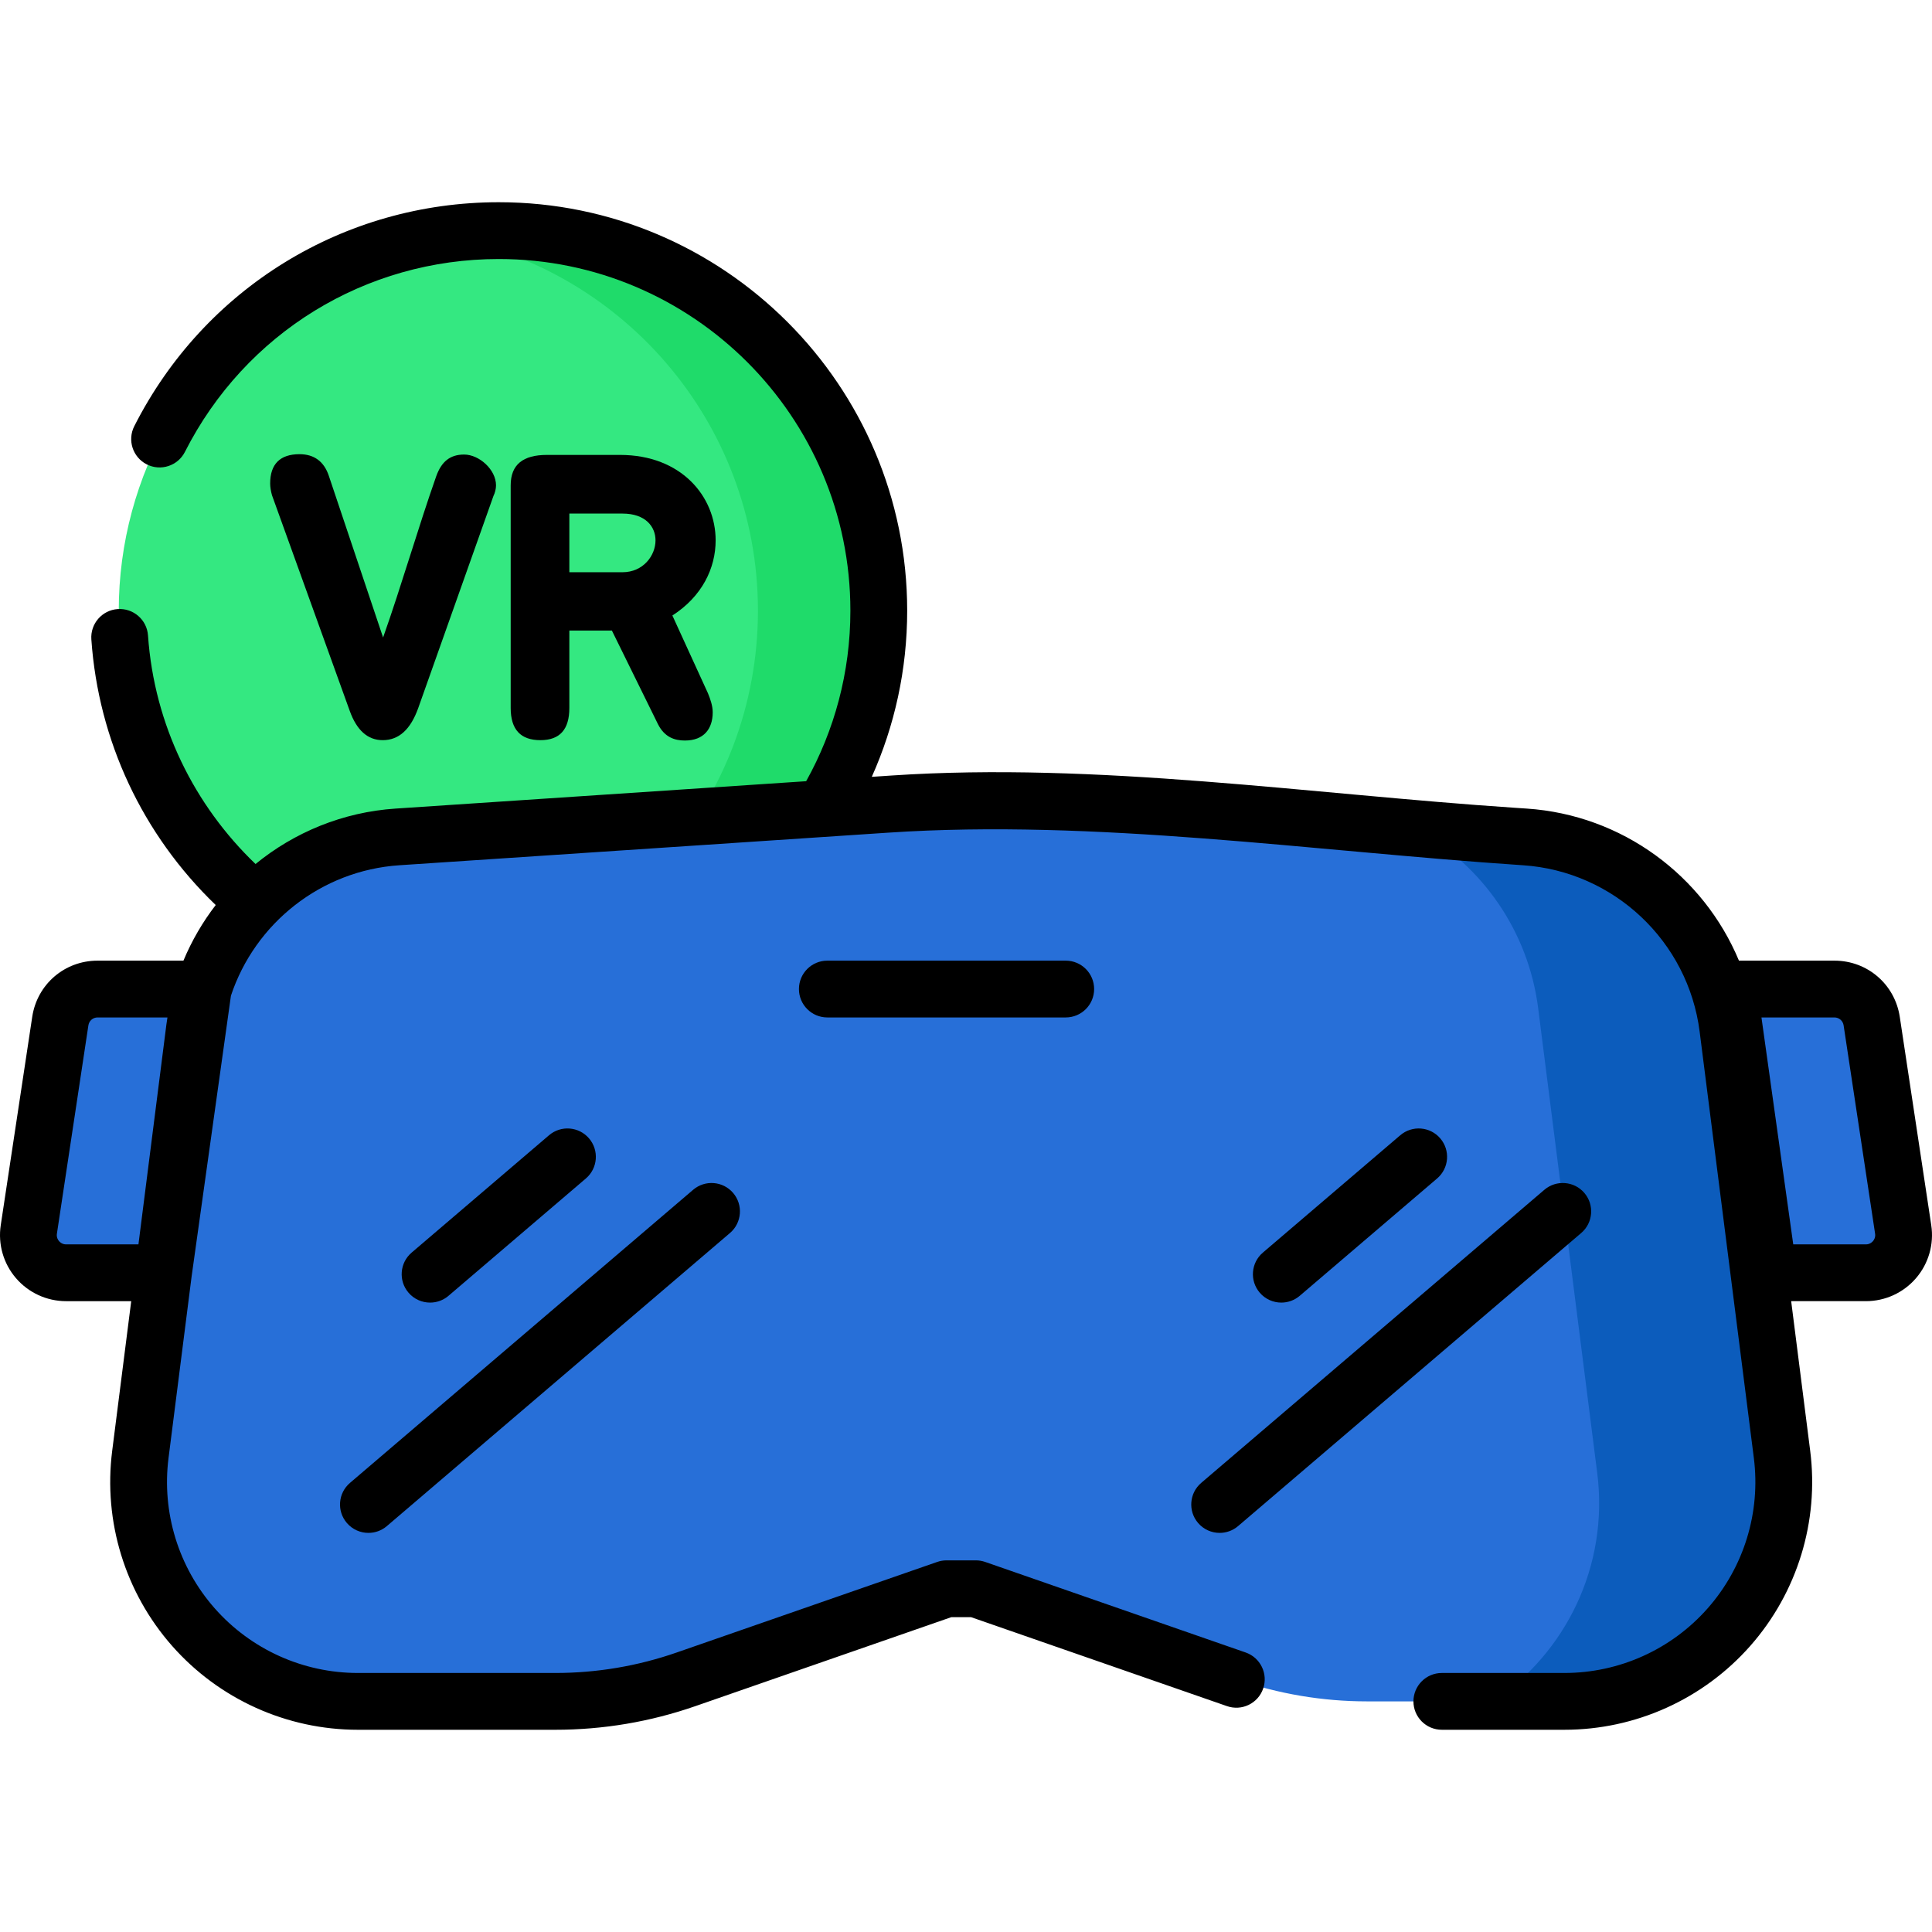 <?xml version="1.0" encoding="iso-8859-1"?>
<!-- Generator: Adobe Illustrator 19.0.0, SVG Export Plug-In . SVG Version: 6.00 Build 0)  -->
<svg version="1.1" id="Capa_1" xmlns="http://www.w3.org/2000/svg" xmlns:xlink="http://www.w3.org/1999/xlink" x="0px" y="0px"
	 viewBox="0 0 512.001 512.001" style="enable-background:new 0 0 512.001 512.001;" xml:space="preserve">
<circle style="fill:#34E881;" cx="132.181" cy="161.831" r="100.71"/>
<path style="fill:#1FDB6A;" d="M232.892,161.83c0,55.621-45.095,100.705-100.715,100.705c-5.449,0-10.797-0.432-16.015-1.274
	c48.015-7.656,84.7-49.259,84.7-99.431s-36.686-91.785-84.7-99.441c5.218-0.843,10.566-1.274,16.015-1.274
	C187.797,61.114,232.892,106.209,232.892,161.83z"/>
<path style="fill:#276FD8;" d="M504.362,325.821l-8.342-55.218c-0.738-4.884-4.935-8.495-9.874-8.495h-30.542
	c-7.135-22.395-27.343-38.705-51.494-40.316c-1.981-0.132-3.963-0.264-5.944-0.396c-61.349-4.09-123.046-10.922-184.267-6.841
	c-15.876,1.058-31.751,2.117-47.627,3.175c-20.309,1.354-40.618,2.708-60.928,4.062c-24.152,1.61-44.36,17.92-51.494,40.316H25.856
	c-4.939,0-9.136,3.611-9.874,8.495L7.64,325.821c-0.913,6.041,3.765,11.478,9.874,11.478h25.804l-6.12,48.145
	c-4.414,34.723,22.645,65.44,57.648,65.44h52.34c11.788,0,23.493-1.976,34.627-5.847l69.03-23.997h7.769l69.03,23.997
	c11.134,3.871,22.839,5.847,34.627,5.847h52.34c35.003,0,62.062-30.716,57.648-65.44l-6.12-48.145h28.352
	C500.598,337.299,505.275,331.862,504.362,325.821z"/>
<path style="fill:#0C5CBC;" d="M414.605,450.881H395.73c19.106-12.844,30.705-35.783,27.544-60.588l-15.643-123.102
	c-2.609-20.47-14.841-37.739-31.929-47.292l28.407,1.897c27.735,1.846,50.282,23.079,53.784,50.654l14.359,112.998
	C476.668,420.166,449.615,450.881,414.605,450.881z"/>
<path d="M101.523,168.945c4.858-13.7,9.328-29.247,14.088-42.753c1.361-3.789,3.595-5.733,7.385-5.733
	c3.984,0,8.454,3.983,8.454,8.162c0,0.972-0.292,2.04-0.68,2.818l-19.919,56.162c-2.041,5.733-5.149,8.551-9.425,8.551
	c-3.984,0-6.899-2.623-8.745-7.773l-20.6-57.133c-0.291-1.069-0.485-2.138-0.485-3.109c0-5.149,2.623-7.773,7.773-7.773
	c3.886,0,6.511,1.943,7.774,5.733L101.523,168.945z"/>
<path d="M135.337,128.621c0-5.539,3.303-8.065,9.619-8.065h19.336c16.325,0,25.36,11.077,25.36,22.64
	c0,7.384-3.595,14.866-11.465,19.919l9.425,20.599c0.68,1.652,1.263,3.401,1.263,5.052c0,4.372-2.332,7.482-7.385,7.482
	c-2.72,0-5.344-0.874-7.093-4.275l-12.243-24.874h-11.271v20.502c0,5.733-2.526,8.551-7.676,8.551c-5.247,0-7.871-2.818-7.871-8.551
	L135.337,128.621L135.337,128.621z M150.884,136.103v15.546h14.089c5.441,0,8.745-4.372,8.745-8.453
	c0-3.595-2.624-7.093-8.745-7.093H150.884z"/>
<path d="M511.804,324.696l-8.343-55.218c-1.304-8.631-8.587-14.896-17.316-14.896h-25.304
	c-9.398-22.534-30.945-38.613-56.231-40.299c-1.058-0.071-2.116-0.141-3.175-0.212c-54.264-3.618-110.739-12.179-165.06-8.557
	c-1.78,0.119-3.559,0.237-5.339,0.356c6.022-13.462,9.379-28.366,9.379-44.042c0-59.682-48.555-108.237-108.236-108.237
	c-41.021,0-78.034,22.744-96.595,59.357c-1.879,3.707-0.398,8.236,3.31,10.115c3.706,1.879,8.236,0.398,10.115-3.31
	c15.983-31.526,47.851-51.111,83.17-51.111c51.382,0,93.185,41.802,93.185,93.185c0,16.392-4.259,31.806-11.722,45.202
	c-36.266,2.418-72.533,4.835-108.799,7.253C90.846,215.215,78,220.568,67.72,228.975c-16.176-15.507-26.842-36.772-28.498-60.579
	c-0.289-4.147-3.884-7.272-8.03-6.985c-4.146,0.289-7.274,3.883-6.985,8.03c1.864,26.808,13.558,51.749,32.958,70.403
	c-3.451,4.487-6.34,9.431-8.553,14.738H25.856c-8.729,0-16.011,6.265-17.316,14.896l-8.343,55.218
	c-0.762,5.05,0.71,10.165,4.041,14.036c3.33,3.871,8.169,6.091,13.275,6.091h17.261l-5.043,39.671
	c-2.377,18.693,3.405,37.525,15.861,51.665s30.408,22.25,49.252,22.25h52.34c12.659,0,25.141-2.108,37.099-6.265l67.829-23.579
	h5.227l67.829,23.579c3.927,1.366,8.215-0.71,9.58-4.637c1.365-3.926-0.711-8.215-4.637-9.58l-69.03-23.997
	c-0.795-0.276-1.63-0.417-2.471-0.417h-7.769c-0.841,0-1.677,0.141-2.471,0.417l-69.029,23.997
	c-10.365,3.603-21.184,5.43-32.157,5.43h-52.34c-14.523,0-28.358-6.25-37.958-17.148c-9.6-10.897-14.056-25.41-12.224-39.817
	l6.109-48.059l10.43-74.465c6.371-19.188,23.866-33.183,44.642-34.568c43.183-2.879,86.366-5.758,129.548-8.636
	c54.973-3.665,112.493,4.922,167.781,8.607c0.145,0.01,0.291,0.019,0.436,0.029c24.084,1.606,43.773,20.15,46.817,44.095
	l14.364,112.996c1.831,14.407-2.624,28.92-12.224,39.817c-9.6,10.898-23.435,17.148-37.958,17.148h-32.506
	c-4.156,0-7.526,3.37-7.526,7.526s3.369,7.526,7.526,7.526h32.508c18.844,0,36.796-8.11,49.252-22.25s18.238-32.971,15.861-51.665
	l-5.043-39.671h19.81c5.106,0,9.945-2.22,13.275-6.091C511.094,334.862,512.566,329.746,511.804,324.696z M17.514,329.773
	c-0.982,0-1.59-0.536-1.865-0.856c-0.275-0.319-0.715-1.001-0.568-1.972l8.343-55.218c0.183-1.213,1.206-2.093,2.433-2.093h18.519
	c-0.097,0.62-0.2,1.238-0.279,1.864l-7.408,58.274L17.514,329.773L17.514,329.773z M496.353,328.917
	c-0.275,0.32-0.883,0.856-1.865,0.856h-19.259l-8.424-60.138h19.34c1.226,0,2.249,0.88,2.433,2.093l8.343,55.217
	C497.068,327.916,496.628,328.597,496.353,328.917z"/>
<path d="M282.431,269.634h-63.178c-4.156,0-7.526-3.369-7.526-7.526s3.369-7.526,7.526-7.526h63.178
	c4.156,0,7.526,3.369,7.526,7.526S286.587,269.634,282.431,269.634z"/>
<path d="M339.564,345.203c-2.125,0-4.237-0.895-5.726-2.638c-2.7-3.16-2.326-7.911,0.834-10.61l36.41-31.099
	c3.16-2.7,7.911-2.326,10.61,0.834c2.7,3.16,2.326,7.911-0.834,10.61l-36.41,31.099C343.031,344.61,341.293,345.203,339.564,345.203
	z"/>
<path d="M323.224,406.233c-2.125,0-4.237-0.895-5.726-2.638c-2.7-3.16-2.326-7.911,0.834-10.61l90.934-77.673
	c3.161-2.7,7.911-2.326,10.61,0.834c2.7,3.16,2.326,7.911-0.834,10.61l-90.934,77.673
	C326.691,405.64,324.953,406.233,323.224,406.233z"/>
<path d="M113.978,345.203c-2.125,0-4.237-0.895-5.726-2.638c-2.7-3.16-2.326-7.911,0.834-10.61l36.409-31.099
	c3.161-2.7,7.911-2.326,10.61,0.834c2.7,3.16,2.326,7.911-0.834,10.61l-36.409,31.099
	C117.445,344.61,115.707,345.203,113.978,345.203z"/>
<path d="M97.638,406.233c-2.125,0-4.237-0.895-5.726-2.638c-2.7-3.16-2.326-7.911,0.834-10.61l90.934-77.673
	c3.16-2.7,7.911-2.326,10.61,0.834c2.7,3.16,2.326,7.911-0.834,10.61l-90.934,77.673C101.105,405.64,99.367,406.233,97.638,406.233z
	"/>
<g>
</g>
<g>
</g>
<g>
</g>
<g>
</g>
<g>
</g>
<g>
</g>
<g>
</g>
<g>
</g>
<g>
</g>
<g>
</g>
<g>
</g>
<g>
</g>
<g>
</g>
<g>
</g>
<g>
</g>
</svg>
